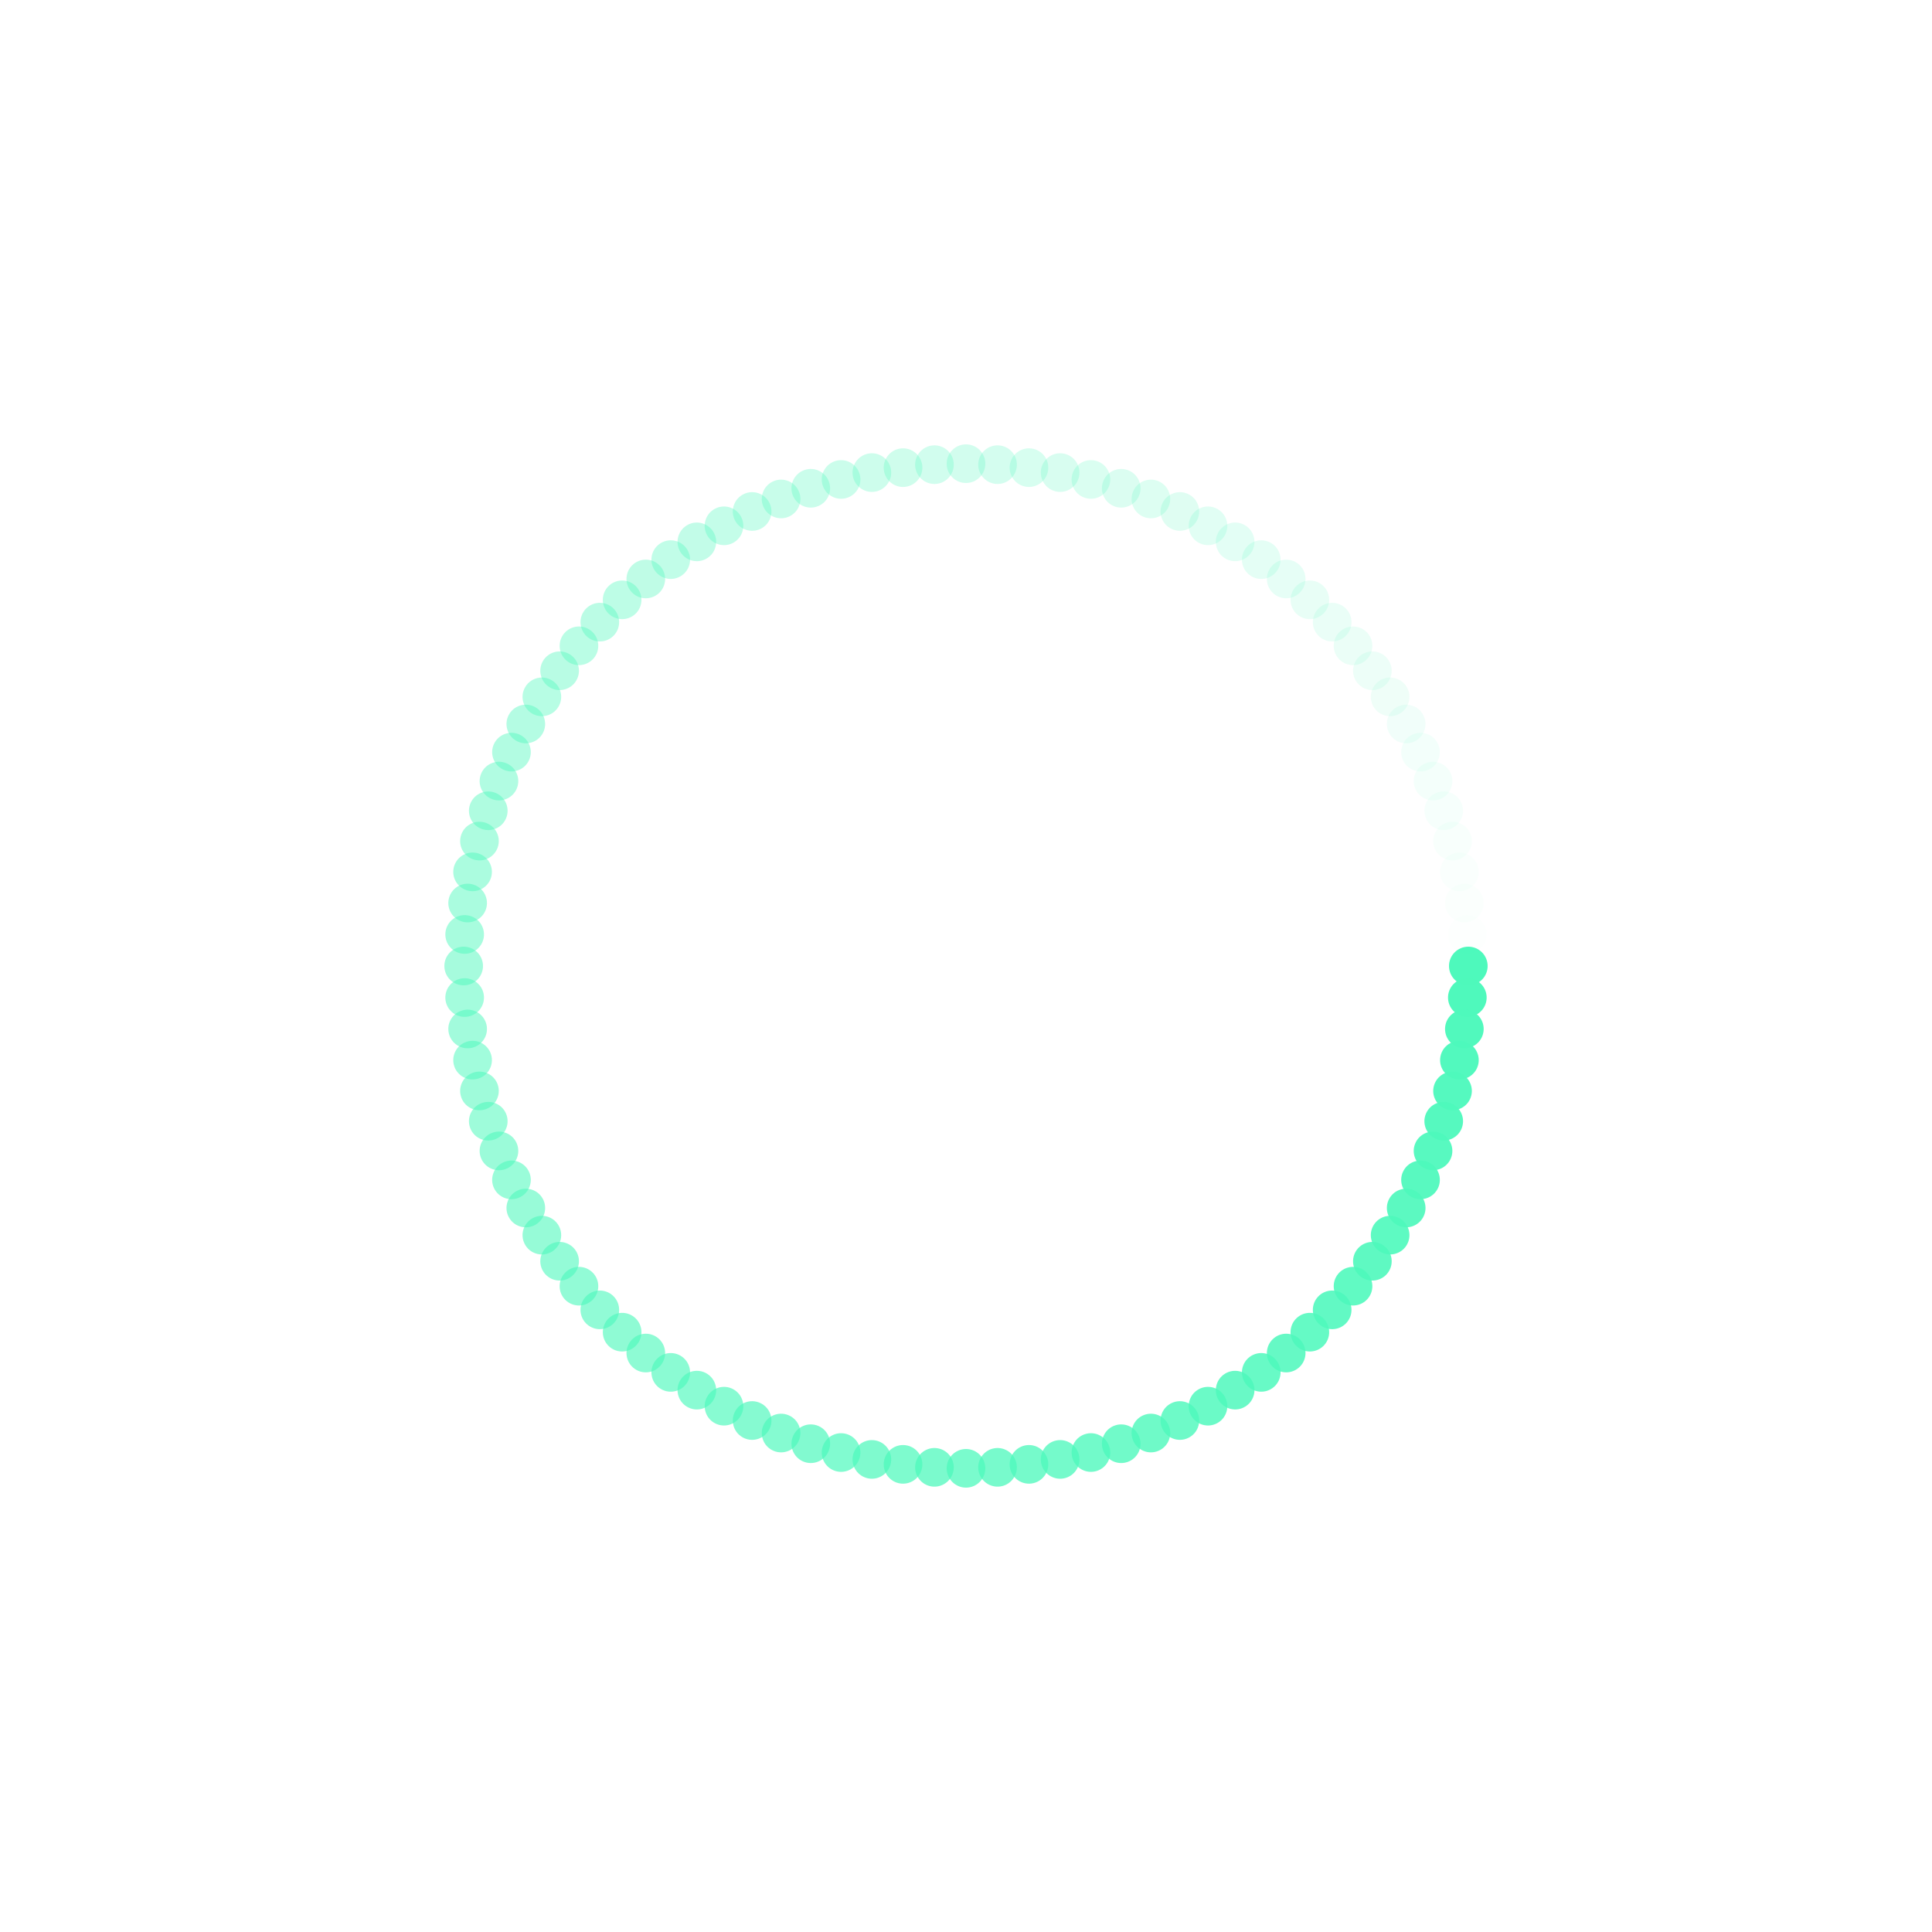 <svg xmlns="http://www.w3.org/2000/svg" viewBox="0 0 100 100" preserveAspectRatio="xMidYMid" width="200" height="200" style="shape-rendering: auto; display: block; background: transparent;" xmlns:xlink="http://www.w3.org/1999/xlink"><g><g transform="translate(76,50)">
<g transform="rotate(0)">
<circle fill-opacity="1" fill="#4ef9bc" r="1" cy="0" cx="0">
  <animateTransform repeatCount="indefinite" dur="0.578s" keyTimes="0;1" values="2.48 2.48;1 1" begin="-0.572s" type="scale" attributeName="transform"></animateTransform>
  <animate begin="-0.572s" values="1;0" repeatCount="indefinite" dur="0.578s" keyTimes="0;1" attributeName="fill-opacity"></animate>
</circle>
</g>
</g><g transform="translate(75.949,51.633)">
<g transform="rotate(3.6)">
<circle fill-opacity="0.99" fill="#4ef9bc" r="1" cy="0" cx="0">
  <animateTransform repeatCount="indefinite" dur="0.578s" keyTimes="0;1" values="2.48 2.48;1 1" begin="-0.566s" type="scale" attributeName="transform"></animateTransform>
  <animate begin="-0.566s" values="1;0" repeatCount="indefinite" dur="0.578s" keyTimes="0;1" attributeName="fill-opacity"></animate>
</circle>
</g>
</g><g transform="translate(75.795,53.259)">
<g transform="rotate(7.2)">
<circle fill-opacity="0.98" fill="#4ef9bc" r="1" cy="0" cx="0">
  <animateTransform repeatCount="indefinite" dur="0.578s" keyTimes="0;1" values="2.48 2.48;1 1" begin="-0.561s" type="scale" attributeName="transform"></animateTransform>
  <animate begin="-0.561s" values="1;0" repeatCount="indefinite" dur="0.578s" keyTimes="0;1" attributeName="fill-opacity"></animate>
</circle>
</g>
</g><g transform="translate(75.539,54.872)">
<g transform="rotate(10.8)">
<circle fill-opacity="0.97" fill="#4ef9bc" r="1" cy="0" cx="0">
  <animateTransform repeatCount="indefinite" dur="0.578s" keyTimes="0;1" values="2.48 2.48;1 1" begin="-0.555s" type="scale" attributeName="transform"></animateTransform>
  <animate begin="-0.555s" values="1;0" repeatCount="indefinite" dur="0.578s" keyTimes="0;1" attributeName="fill-opacity"></animate>
</circle>
</g>
</g><g transform="translate(75.183,56.466)">
<g transform="rotate(14.4)">
<circle fill-opacity="0.96" fill="#4ef9bc" r="1" cy="0" cx="0">
  <animateTransform repeatCount="indefinite" dur="0.578s" keyTimes="0;1" values="2.48 2.48;1 1" begin="-0.549s" type="scale" attributeName="transform"></animateTransform>
  <animate begin="-0.549s" values="1;0" repeatCount="indefinite" dur="0.578s" keyTimes="0;1" attributeName="fill-opacity"></animate>
</circle>
</g>
</g><g transform="translate(74.727,58.034)">
<g transform="rotate(18)">
<circle fill-opacity="0.95" fill="#4ef9bc" r="1" cy="0" cx="0">
  <animateTransform repeatCount="indefinite" dur="0.578s" keyTimes="0;1" values="2.48 2.48;1 1" begin="-0.543s" type="scale" attributeName="transform"></animateTransform>
  <animate begin="-0.543s" values="1;0" repeatCount="indefinite" dur="0.578s" keyTimes="0;1" attributeName="fill-opacity"></animate>
</circle>
</g>
</g><g transform="translate(74.174,59.571)">
<g transform="rotate(21.6)">
<circle fill-opacity="0.94" fill="#4ef9bc" r="1" cy="0" cx="0">
  <animateTransform repeatCount="indefinite" dur="0.578s" keyTimes="0;1" values="2.48 2.48;1 1" begin="-0.538s" type="scale" attributeName="transform"></animateTransform>
  <animate begin="-0.538s" values="1;0" repeatCount="indefinite" dur="0.578s" keyTimes="0;1" attributeName="fill-opacity"></animate>
</circle>
</g>
</g><g transform="translate(73.526,61.07)">
<g transform="rotate(25.2)">
<circle fill-opacity="0.93" fill="#4ef9bc" r="1" cy="0" cx="0">
  <animateTransform repeatCount="indefinite" dur="0.578s" keyTimes="0;1" values="2.48 2.48;1 1" begin="-0.532s" type="scale" attributeName="transform"></animateTransform>
  <animate begin="-0.532s" values="1;0" repeatCount="indefinite" dur="0.578s" keyTimes="0;1" attributeName="fill-opacity"></animate>
</circle>
</g>
</g><g transform="translate(72.784,62.526)">
<g transform="rotate(28.8)">
<circle fill-opacity="0.92" fill="#4ef9bc" r="1" cy="0" cx="0">
  <animateTransform repeatCount="indefinite" dur="0.578s" keyTimes="0;1" values="2.48 2.48;1 1" begin="-0.526s" type="scale" attributeName="transform"></animateTransform>
  <animate begin="-0.526s" values="1;0" repeatCount="indefinite" dur="0.578s" keyTimes="0;1" attributeName="fill-opacity"></animate>
</circle>
</g>
</g><g transform="translate(71.953,63.931)">
<g transform="rotate(32.4)">
<circle fill-opacity="0.91" fill="#4ef9bc" r="1" cy="0" cx="0">
  <animateTransform repeatCount="indefinite" dur="0.578s" keyTimes="0;1" values="2.48 2.48;1 1" begin="-0.52s" type="scale" attributeName="transform"></animateTransform>
  <animate begin="-0.52s" values="1;0" repeatCount="indefinite" dur="0.578s" keyTimes="0;1" attributeName="fill-opacity"></animate>
</circle>
</g>
</g><g transform="translate(71.034,65.282)">
<g transform="rotate(36)">
<circle fill-opacity="0.9" fill="#4ef9bc" r="1" cy="0" cx="0">
  <animateTransform repeatCount="indefinite" dur="0.578s" keyTimes="0;1" values="2.48 2.48;1 1" begin="-0.514s" type="scale" attributeName="transform"></animateTransform>
  <animate begin="-0.514s" values="1;0" repeatCount="indefinite" dur="0.578s" keyTimes="0;1" attributeName="fill-opacity"></animate>
</circle>
</g>
</g><g transform="translate(70.033,66.573)">
<g transform="rotate(39.6)">
<circle fill-opacity="0.89" fill="#4ef9bc" r="1" cy="0" cx="0">
  <animateTransform repeatCount="indefinite" dur="0.578s" keyTimes="0;1" values="2.48 2.48;1 1" begin="-0.509s" type="scale" attributeName="transform"></animateTransform>
  <animate begin="-0.509s" values="1;0" repeatCount="indefinite" dur="0.578s" keyTimes="0;1" attributeName="fill-opacity"></animate>
</circle>
</g>
</g><g transform="translate(68.953,67.798)">
<g transform="rotate(43.2)">
<circle fill-opacity="0.88" fill="#4ef9bc" r="1" cy="0" cx="0">
  <animateTransform repeatCount="indefinite" dur="0.578s" keyTimes="0;1" values="2.48 2.48;1 1" begin="-0.503s" type="scale" attributeName="transform"></animateTransform>
  <animate begin="-0.503s" values="1;0" repeatCount="indefinite" dur="0.578s" keyTimes="0;1" attributeName="fill-opacity"></animate>
</circle>
</g>
</g><g transform="translate(67.798,68.953)">
<g transform="rotate(46.8)">
<circle fill-opacity="0.87" fill="#4ef9bc" r="1" cy="0" cx="0">
  <animateTransform repeatCount="indefinite" dur="0.578s" keyTimes="0;1" values="2.48 2.48;1 1" begin="-0.497s" type="scale" attributeName="transform"></animateTransform>
  <animate begin="-0.497s" values="1;0" repeatCount="indefinite" dur="0.578s" keyTimes="0;1" attributeName="fill-opacity"></animate>
</circle>
</g>
</g><g transform="translate(66.573,70.033)">
<g transform="rotate(50.4)">
<circle fill-opacity="0.86" fill="#4ef9bc" r="1" cy="0" cx="0">
  <animateTransform repeatCount="indefinite" dur="0.578s" keyTimes="0;1" values="2.48 2.48;1 1" begin="-0.491s" type="scale" attributeName="transform"></animateTransform>
  <animate begin="-0.491s" values="1;0" repeatCount="indefinite" dur="0.578s" keyTimes="0;1" attributeName="fill-opacity"></animate>
</circle>
</g>
</g><g transform="translate(65.282,71.034)">
<g transform="rotate(54)">
<circle fill-opacity="0.85" fill="#4ef9bc" r="1" cy="0" cx="0">
  <animateTransform repeatCount="indefinite" dur="0.578s" keyTimes="0;1" values="2.48 2.48;1 1" begin="-0.486s" type="scale" attributeName="transform"></animateTransform>
  <animate begin="-0.486s" values="1;0" repeatCount="indefinite" dur="0.578s" keyTimes="0;1" attributeName="fill-opacity"></animate>
</circle>
</g>
</g><g transform="translate(63.931,71.953)">
<g transform="rotate(57.6)">
<circle fill-opacity="0.84" fill="#4ef9bc" r="1" cy="0" cx="0">
  <animateTransform repeatCount="indefinite" dur="0.578s" keyTimes="0;1" values="2.48 2.48;1 1" begin="-0.48s" type="scale" attributeName="transform"></animateTransform>
  <animate begin="-0.48s" values="1;0" repeatCount="indefinite" dur="0.578s" keyTimes="0;1" attributeName="fill-opacity"></animate>
</circle>
</g>
</g><g transform="translate(62.526,72.784)">
<g transform="rotate(61.2)">
<circle fill-opacity="0.83" fill="#4ef9bc" r="1" cy="0" cx="0">
  <animateTransform repeatCount="indefinite" dur="0.578s" keyTimes="0;1" values="2.48 2.48;1 1" begin="-0.474s" type="scale" attributeName="transform"></animateTransform>
  <animate begin="-0.474s" values="1;0" repeatCount="indefinite" dur="0.578s" keyTimes="0;1" attributeName="fill-opacity"></animate>
</circle>
</g>
</g><g transform="translate(61.07,73.526)">
<g transform="rotate(64.8)">
<circle fill-opacity="0.82" fill="#4ef9bc" r="1" cy="0" cx="0">
  <animateTransform repeatCount="indefinite" dur="0.578s" keyTimes="0;1" values="2.48 2.48;1 1" begin="-0.468s" type="scale" attributeName="transform"></animateTransform>
  <animate begin="-0.468s" values="1;0" repeatCount="indefinite" dur="0.578s" keyTimes="0;1" attributeName="fill-opacity"></animate>
</circle>
</g>
</g><g transform="translate(59.571,74.174)">
<g transform="rotate(68.4)">
<circle fill-opacity="0.81" fill="#4ef9bc" r="1" cy="0" cx="0">
  <animateTransform repeatCount="indefinite" dur="0.578s" keyTimes="0;1" values="2.48 2.48;1 1" begin="-0.462s" type="scale" attributeName="transform"></animateTransform>
  <animate begin="-0.462s" values="1;0" repeatCount="indefinite" dur="0.578s" keyTimes="0;1" attributeName="fill-opacity"></animate>
</circle>
</g>
</g><g transform="translate(58.034,74.727)">
<g transform="rotate(72)">
<circle fill-opacity="0.8" fill="#4ef9bc" r="1" cy="0" cx="0">
  <animateTransform repeatCount="indefinite" dur="0.578s" keyTimes="0;1" values="2.48 2.48;1 1" begin="-0.457s" type="scale" attributeName="transform"></animateTransform>
  <animate begin="-0.457s" values="1;0" repeatCount="indefinite" dur="0.578s" keyTimes="0;1" attributeName="fill-opacity"></animate>
</circle>
</g>
</g><g transform="translate(56.466,75.183)">
<g transform="rotate(75.6)">
<circle fill-opacity="0.79" fill="#4ef9bc" r="1" cy="0" cx="0">
  <animateTransform repeatCount="indefinite" dur="0.578s" keyTimes="0;1" values="2.48 2.48;1 1" begin="-0.451s" type="scale" attributeName="transform"></animateTransform>
  <animate begin="-0.451s" values="1;0" repeatCount="indefinite" dur="0.578s" keyTimes="0;1" attributeName="fill-opacity"></animate>
</circle>
</g>
</g><g transform="translate(54.872,75.539)">
<g transform="rotate(79.2)">
<circle fill-opacity="0.78" fill="#4ef9bc" r="1" cy="0" cx="0">
  <animateTransform repeatCount="indefinite" dur="0.578s" keyTimes="0;1" values="2.48 2.48;1 1" begin="-0.445s" type="scale" attributeName="transform"></animateTransform>
  <animate begin="-0.445s" values="1;0" repeatCount="indefinite" dur="0.578s" keyTimes="0;1" attributeName="fill-opacity"></animate>
</circle>
</g>
</g><g transform="translate(53.259,75.795)">
<g transform="rotate(82.8)">
<circle fill-opacity="0.77" fill="#4ef9bc" r="1" cy="0" cx="0">
  <animateTransform repeatCount="indefinite" dur="0.578s" keyTimes="0;1" values="2.48 2.48;1 1" begin="-0.439s" type="scale" attributeName="transform"></animateTransform>
  <animate begin="-0.439s" values="1;0" repeatCount="indefinite" dur="0.578s" keyTimes="0;1" attributeName="fill-opacity"></animate>
</circle>
</g>
</g><g transform="translate(51.633,75.949)">
<g transform="rotate(86.4)">
<circle fill-opacity="0.76" fill="#4ef9bc" r="1" cy="0" cx="0">
  <animateTransform repeatCount="indefinite" dur="0.578s" keyTimes="0;1" values="2.48 2.48;1 1" begin="-0.434s" type="scale" attributeName="transform"></animateTransform>
  <animate begin="-0.434s" values="1;0" repeatCount="indefinite" dur="0.578s" keyTimes="0;1" attributeName="fill-opacity"></animate>
</circle>
</g>
</g><g transform="translate(50,76)">
<g transform="rotate(90)">
<circle fill-opacity="0.75" fill="#4ef9bc" r="1" cy="0" cx="0">
  <animateTransform repeatCount="indefinite" dur="0.578s" keyTimes="0;1" values="2.48 2.48;1 1" begin="-0.428s" type="scale" attributeName="transform"></animateTransform>
  <animate begin="-0.428s" values="1;0" repeatCount="indefinite" dur="0.578s" keyTimes="0;1" attributeName="fill-opacity"></animate>
</circle>
</g>
</g><g transform="translate(48.367,75.949)">
<g transform="rotate(93.6)">
<circle fill-opacity="0.74" fill="#4ef9bc" r="1" cy="0" cx="0">
  <animateTransform repeatCount="indefinite" dur="0.578s" keyTimes="0;1" values="2.48 2.48;1 1" begin="-0.422s" type="scale" attributeName="transform"></animateTransform>
  <animate begin="-0.422s" values="1;0" repeatCount="indefinite" dur="0.578s" keyTimes="0;1" attributeName="fill-opacity"></animate>
</circle>
</g>
</g><g transform="translate(46.741,75.795)">
<g transform="rotate(97.2)">
<circle fill-opacity="0.73" fill="#4ef9bc" r="1" cy="0" cx="0">
  <animateTransform repeatCount="indefinite" dur="0.578s" keyTimes="0;1" values="2.48 2.48;1 1" begin="-0.416s" type="scale" attributeName="transform"></animateTransform>
  <animate begin="-0.416s" values="1;0" repeatCount="indefinite" dur="0.578s" keyTimes="0;1" attributeName="fill-opacity"></animate>
</circle>
</g>
</g><g transform="translate(45.128,75.539)">
<g transform="rotate(100.8)">
<circle fill-opacity="0.72" fill="#4ef9bc" r="1" cy="0" cx="0">
  <animateTransform repeatCount="indefinite" dur="0.578s" keyTimes="0;1" values="2.48 2.48;1 1" begin="-0.41s" type="scale" attributeName="transform"></animateTransform>
  <animate begin="-0.41s" values="1;0" repeatCount="indefinite" dur="0.578s" keyTimes="0;1" attributeName="fill-opacity"></animate>
</circle>
</g>
</g><g transform="translate(43.534,75.183)">
<g transform="rotate(104.4)">
<circle fill-opacity="0.71" fill="#4ef9bc" r="1" cy="0" cx="0">
  <animateTransform repeatCount="indefinite" dur="0.578s" keyTimes="0;1" values="2.48 2.48;1 1" begin="-0.405s" type="scale" attributeName="transform"></animateTransform>
  <animate begin="-0.405s" values="1;0" repeatCount="indefinite" dur="0.578s" keyTimes="0;1" attributeName="fill-opacity"></animate>
</circle>
</g>
</g><g transform="translate(41.966,74.727)">
<g transform="rotate(108)">
<circle fill-opacity="0.7" fill="#4ef9bc" r="1" cy="0" cx="0">
  <animateTransform repeatCount="indefinite" dur="0.578s" keyTimes="0;1" values="2.48 2.48;1 1" begin="-0.399s" type="scale" attributeName="transform"></animateTransform>
  <animate begin="-0.399s" values="1;0" repeatCount="indefinite" dur="0.578s" keyTimes="0;1" attributeName="fill-opacity"></animate>
</circle>
</g>
</g><g transform="translate(40.429,74.174)">
<g transform="rotate(111.6)">
<circle fill-opacity="0.69" fill="#4ef9bc" r="1" cy="0" cx="0">
  <animateTransform repeatCount="indefinite" dur="0.578s" keyTimes="0;1" values="2.48 2.48;1 1" begin="-0.393s" type="scale" attributeName="transform"></animateTransform>
  <animate begin="-0.393s" values="1;0" repeatCount="indefinite" dur="0.578s" keyTimes="0;1" attributeName="fill-opacity"></animate>
</circle>
</g>
</g><g transform="translate(38.93,73.526)">
<g transform="rotate(115.2)">
<circle fill-opacity="0.68" fill="#4ef9bc" r="1" cy="0" cx="0">
  <animateTransform repeatCount="indefinite" dur="0.578s" keyTimes="0;1" values="2.48 2.48;1 1" begin="-0.387s" type="scale" attributeName="transform"></animateTransform>
  <animate begin="-0.387s" values="1;0" repeatCount="indefinite" dur="0.578s" keyTimes="0;1" attributeName="fill-opacity"></animate>
</circle>
</g>
</g><g transform="translate(37.474,72.784)">
<g transform="rotate(118.8)">
<circle fill-opacity="0.67" fill="#4ef9bc" r="1" cy="0" cx="0">
  <animateTransform repeatCount="indefinite" dur="0.578s" keyTimes="0;1" values="2.48 2.48;1 1" begin="-0.382s" type="scale" attributeName="transform"></animateTransform>
  <animate begin="-0.382s" values="1;0" repeatCount="indefinite" dur="0.578s" keyTimes="0;1" attributeName="fill-opacity"></animate>
</circle>
</g>
</g><g transform="translate(36.069,71.953)">
<g transform="rotate(122.4)">
<circle fill-opacity="0.66" fill="#4ef9bc" r="1" cy="0" cx="0">
  <animateTransform repeatCount="indefinite" dur="0.578s" keyTimes="0;1" values="2.48 2.48;1 1" begin="-0.376s" type="scale" attributeName="transform"></animateTransform>
  <animate begin="-0.376s" values="1;0" repeatCount="indefinite" dur="0.578s" keyTimes="0;1" attributeName="fill-opacity"></animate>
</circle>
</g>
</g><g transform="translate(34.718,71.034)">
<g transform="rotate(126)">
<circle fill-opacity="0.65" fill="#4ef9bc" r="1" cy="0" cx="0">
  <animateTransform repeatCount="indefinite" dur="0.578s" keyTimes="0;1" values="2.48 2.48;1 1" begin="-0.37s" type="scale" attributeName="transform"></animateTransform>
  <animate begin="-0.37s" values="1;0" repeatCount="indefinite" dur="0.578s" keyTimes="0;1" attributeName="fill-opacity"></animate>
</circle>
</g>
</g><g transform="translate(33.427,70.033)">
<g transform="rotate(129.6)">
<circle fill-opacity="0.64" fill="#4ef9bc" r="1" cy="0" cx="0">
  <animateTransform repeatCount="indefinite" dur="0.578s" keyTimes="0;1" values="2.48 2.48;1 1" begin="-0.364s" type="scale" attributeName="transform"></animateTransform>
  <animate begin="-0.364s" values="1;0" repeatCount="indefinite" dur="0.578s" keyTimes="0;1" attributeName="fill-opacity"></animate>
</circle>
</g>
</g><g transform="translate(32.202,68.953)">
<g transform="rotate(133.2)">
<circle fill-opacity="0.63" fill="#4ef9bc" r="1" cy="0" cx="0">
  <animateTransform repeatCount="indefinite" dur="0.578s" keyTimes="0;1" values="2.48 2.48;1 1" begin="-0.358s" type="scale" attributeName="transform"></animateTransform>
  <animate begin="-0.358s" values="1;0" repeatCount="indefinite" dur="0.578s" keyTimes="0;1" attributeName="fill-opacity"></animate>
</circle>
</g>
</g><g transform="translate(31.047,67.798)">
<g transform="rotate(136.8)">
<circle fill-opacity="0.62" fill="#4ef9bc" r="1" cy="0" cx="0">
  <animateTransform repeatCount="indefinite" dur="0.578s" keyTimes="0;1" values="2.48 2.48;1 1" begin="-0.353s" type="scale" attributeName="transform"></animateTransform>
  <animate begin="-0.353s" values="1;0" repeatCount="indefinite" dur="0.578s" keyTimes="0;1" attributeName="fill-opacity"></animate>
</circle>
</g>
</g><g transform="translate(29.967,66.573)">
<g transform="rotate(140.4)">
<circle fill-opacity="0.61" fill="#4ef9bc" r="1" cy="0" cx="0">
  <animateTransform repeatCount="indefinite" dur="0.578s" keyTimes="0;1" values="2.48 2.48;1 1" begin="-0.347s" type="scale" attributeName="transform"></animateTransform>
  <animate begin="-0.347s" values="1;0" repeatCount="indefinite" dur="0.578s" keyTimes="0;1" attributeName="fill-opacity"></animate>
</circle>
</g>
</g><g transform="translate(28.966,65.282)">
<g transform="rotate(144)">
<circle fill-opacity="0.6" fill="#4ef9bc" r="1" cy="0" cx="0">
  <animateTransform repeatCount="indefinite" dur="0.578s" keyTimes="0;1" values="2.48 2.48;1 1" begin="-0.341s" type="scale" attributeName="transform"></animateTransform>
  <animate begin="-0.341s" values="1;0" repeatCount="indefinite" dur="0.578s" keyTimes="0;1" attributeName="fill-opacity"></animate>
</circle>
</g>
</g><g transform="translate(28.047,63.931)">
<g transform="rotate(147.6)">
<circle fill-opacity="0.59" fill="#4ef9bc" r="1" cy="0" cx="0">
  <animateTransform repeatCount="indefinite" dur="0.578s" keyTimes="0;1" values="2.48 2.48;1 1" begin="-0.335s" type="scale" attributeName="transform"></animateTransform>
  <animate begin="-0.335s" values="1;0" repeatCount="indefinite" dur="0.578s" keyTimes="0;1" attributeName="fill-opacity"></animate>
</circle>
</g>
</g><g transform="translate(27.216,62.526)">
<g transform="rotate(151.2)">
<circle fill-opacity="0.58" fill="#4ef9bc" r="1" cy="0" cx="0">
  <animateTransform repeatCount="indefinite" dur="0.578s" keyTimes="0;1" values="2.48 2.48;1 1" begin="-0.329s" type="scale" attributeName="transform"></animateTransform>
  <animate begin="-0.329s" values="1;0" repeatCount="indefinite" dur="0.578s" keyTimes="0;1" attributeName="fill-opacity"></animate>
</circle>
</g>
</g><g transform="translate(26.474,61.07)">
<g transform="rotate(154.8)">
<circle fill-opacity="0.57" fill="#4ef9bc" r="1" cy="0" cx="0">
  <animateTransform repeatCount="indefinite" dur="0.578s" keyTimes="0;1" values="2.48 2.48;1 1" begin="-0.324s" type="scale" attributeName="transform"></animateTransform>
  <animate begin="-0.324s" values="1;0" repeatCount="indefinite" dur="0.578s" keyTimes="0;1" attributeName="fill-opacity"></animate>
</circle>
</g>
</g><g transform="translate(25.826,59.571)">
<g transform="rotate(158.4)">
<circle fill-opacity="0.56" fill="#4ef9bc" r="1" cy="0" cx="0">
  <animateTransform repeatCount="indefinite" dur="0.578s" keyTimes="0;1" values="2.48 2.48;1 1" begin="-0.318s" type="scale" attributeName="transform"></animateTransform>
  <animate begin="-0.318s" values="1;0" repeatCount="indefinite" dur="0.578s" keyTimes="0;1" attributeName="fill-opacity"></animate>
</circle>
</g>
</g><g transform="translate(25.273,58.034)">
<g transform="rotate(162)">
<circle fill-opacity="0.55" fill="#4ef9bc" r="1" cy="0" cx="0">
  <animateTransform repeatCount="indefinite" dur="0.578s" keyTimes="0;1" values="2.48 2.48;1 1" begin="-0.312s" type="scale" attributeName="transform"></animateTransform>
  <animate begin="-0.312s" values="1;0" repeatCount="indefinite" dur="0.578s" keyTimes="0;1" attributeName="fill-opacity"></animate>
</circle>
</g>
</g><g transform="translate(24.817,56.466)">
<g transform="rotate(165.6)">
<circle fill-opacity="0.54" fill="#4ef9bc" r="1" cy="0" cx="0">
  <animateTransform repeatCount="indefinite" dur="0.578s" keyTimes="0;1" values="2.48 2.48;1 1" begin="-0.306s" type="scale" attributeName="transform"></animateTransform>
  <animate begin="-0.306s" values="1;0" repeatCount="indefinite" dur="0.578s" keyTimes="0;1" attributeName="fill-opacity"></animate>
</circle>
</g>
</g><g transform="translate(24.461,54.872)">
<g transform="rotate(169.2)">
<circle fill-opacity="0.53" fill="#4ef9bc" r="1" cy="0" cx="0">
  <animateTransform repeatCount="indefinite" dur="0.578s" keyTimes="0;1" values="2.48 2.48;1 1" begin="-0.301s" type="scale" attributeName="transform"></animateTransform>
  <animate begin="-0.301s" values="1;0" repeatCount="indefinite" dur="0.578s" keyTimes="0;1" attributeName="fill-opacity"></animate>
</circle>
</g>
</g><g transform="translate(24.205,53.259)">
<g transform="rotate(172.8)">
<circle fill-opacity="0.52" fill="#4ef9bc" r="1" cy="0" cx="0">
  <animateTransform repeatCount="indefinite" dur="0.578s" keyTimes="0;1" values="2.48 2.48;1 1" begin="-0.295s" type="scale" attributeName="transform"></animateTransform>
  <animate begin="-0.295s" values="1;0" repeatCount="indefinite" dur="0.578s" keyTimes="0;1" attributeName="fill-opacity"></animate>
</circle>
</g>
</g><g transform="translate(24.051,51.633)">
<g transform="rotate(176.4)">
<circle fill-opacity="0.51" fill="#4ef9bc" r="1" cy="0" cx="0">
  <animateTransform repeatCount="indefinite" dur="0.578s" keyTimes="0;1" values="2.48 2.48;1 1" begin="-0.289s" type="scale" attributeName="transform"></animateTransform>
  <animate begin="-0.289s" values="1;0" repeatCount="indefinite" dur="0.578s" keyTimes="0;1" attributeName="fill-opacity"></animate>
</circle>
</g>
</g><g transform="translate(24,50)">
<g transform="rotate(180)">
<circle fill-opacity="0.5" fill="#4ef9bc" r="1" cy="0" cx="0">
  <animateTransform repeatCount="indefinite" dur="0.578s" keyTimes="0;1" values="2.48 2.48;1 1" begin="-0.283s" type="scale" attributeName="transform"></animateTransform>
  <animate begin="-0.283s" values="1;0" repeatCount="indefinite" dur="0.578s" keyTimes="0;1" attributeName="fill-opacity"></animate>
</circle>
</g>
</g><g transform="translate(24.051,48.367)">
<g transform="rotate(183.6)">
<circle fill-opacity="0.49" fill="#4ef9bc" r="1" cy="0" cx="0">
  <animateTransform repeatCount="indefinite" dur="0.578s" keyTimes="0;1" values="2.48 2.48;1 1" begin="-0.277s" type="scale" attributeName="transform"></animateTransform>
  <animate begin="-0.277s" values="1;0" repeatCount="indefinite" dur="0.578s" keyTimes="0;1" attributeName="fill-opacity"></animate>
</circle>
</g>
</g><g transform="translate(24.205,46.741)">
<g transform="rotate(187.2)">
<circle fill-opacity="0.48" fill="#4ef9bc" r="1" cy="0" cx="0">
  <animateTransform repeatCount="indefinite" dur="0.578s" keyTimes="0;1" values="2.48 2.48;1 1" begin="-0.272s" type="scale" attributeName="transform"></animateTransform>
  <animate begin="-0.272s" values="1;0" repeatCount="indefinite" dur="0.578s" keyTimes="0;1" attributeName="fill-opacity"></animate>
</circle>
</g>
</g><g transform="translate(24.461,45.128)">
<g transform="rotate(190.8)">
<circle fill-opacity="0.47" fill="#4ef9bc" r="1" cy="0" cx="0">
  <animateTransform repeatCount="indefinite" dur="0.578s" keyTimes="0;1" values="2.48 2.48;1 1" begin="-0.266s" type="scale" attributeName="transform"></animateTransform>
  <animate begin="-0.266s" values="1;0" repeatCount="indefinite" dur="0.578s" keyTimes="0;1" attributeName="fill-opacity"></animate>
</circle>
</g>
</g><g transform="translate(24.817,43.534)">
<g transform="rotate(194.4)">
<circle fill-opacity="0.46" fill="#4ef9bc" r="1" cy="0" cx="0">
  <animateTransform repeatCount="indefinite" dur="0.578s" keyTimes="0;1" values="2.48 2.48;1 1" begin="-0.26s" type="scale" attributeName="transform"></animateTransform>
  <animate begin="-0.26s" values="1;0" repeatCount="indefinite" dur="0.578s" keyTimes="0;1" attributeName="fill-opacity"></animate>
</circle>
</g>
</g><g transform="translate(25.273,41.966)">
<g transform="rotate(198)">
<circle fill-opacity="0.45" fill="#4ef9bc" r="1" cy="0" cx="0">
  <animateTransform repeatCount="indefinite" dur="0.578s" keyTimes="0;1" values="2.48 2.48;1 1" begin="-0.254s" type="scale" attributeName="transform"></animateTransform>
  <animate begin="-0.254s" values="1;0" repeatCount="indefinite" dur="0.578s" keyTimes="0;1" attributeName="fill-opacity"></animate>
</circle>
</g>
</g><g transform="translate(25.826,40.429)">
<g transform="rotate(201.6)">
<circle fill-opacity="0.44" fill="#4ef9bc" r="1" cy="0" cx="0">
  <animateTransform repeatCount="indefinite" dur="0.578s" keyTimes="0;1" values="2.48 2.48;1 1" begin="-0.249s" type="scale" attributeName="transform"></animateTransform>
  <animate begin="-0.249s" values="1;0" repeatCount="indefinite" dur="0.578s" keyTimes="0;1" attributeName="fill-opacity"></animate>
</circle>
</g>
</g><g transform="translate(26.474,38.93)">
<g transform="rotate(205.2)">
<circle fill-opacity="0.43" fill="#4ef9bc" r="1" cy="0" cx="0">
  <animateTransform repeatCount="indefinite" dur="0.578s" keyTimes="0;1" values="2.48 2.48;1 1" begin="-0.243s" type="scale" attributeName="transform"></animateTransform>
  <animate begin="-0.243s" values="1;0" repeatCount="indefinite" dur="0.578s" keyTimes="0;1" attributeName="fill-opacity"></animate>
</circle>
</g>
</g><g transform="translate(27.216,37.474)">
<g transform="rotate(208.8)">
<circle fill-opacity="0.42" fill="#4ef9bc" r="1" cy="0" cx="0">
  <animateTransform repeatCount="indefinite" dur="0.578s" keyTimes="0;1" values="2.48 2.48;1 1" begin="-0.237s" type="scale" attributeName="transform"></animateTransform>
  <animate begin="-0.237s" values="1;0" repeatCount="indefinite" dur="0.578s" keyTimes="0;1" attributeName="fill-opacity"></animate>
</circle>
</g>
</g><g transform="translate(28.047,36.069)">
<g transform="rotate(212.4)">
<circle fill-opacity="0.41" fill="#4ef9bc" r="1" cy="0" cx="0">
  <animateTransform repeatCount="indefinite" dur="0.578s" keyTimes="0;1" values="2.48 2.48;1 1" begin="-0.231s" type="scale" attributeName="transform"></animateTransform>
  <animate begin="-0.231s" values="1;0" repeatCount="indefinite" dur="0.578s" keyTimes="0;1" attributeName="fill-opacity"></animate>
</circle>
</g>
</g><g transform="translate(28.966,34.718)">
<g transform="rotate(216)">
<circle fill-opacity="0.4" fill="#4ef9bc" r="1" cy="0" cx="0">
  <animateTransform repeatCount="indefinite" dur="0.578s" keyTimes="0;1" values="2.48 2.48;1 1" begin="-0.225s" type="scale" attributeName="transform"></animateTransform>
  <animate begin="-0.225s" values="1;0" repeatCount="indefinite" dur="0.578s" keyTimes="0;1" attributeName="fill-opacity"></animate>
</circle>
</g>
</g><g transform="translate(29.967,33.427)">
<g transform="rotate(219.6)">
<circle fill-opacity="0.39" fill="#4ef9bc" r="1" cy="0" cx="0">
  <animateTransform repeatCount="indefinite" dur="0.578s" keyTimes="0;1" values="2.48 2.48;1 1" begin="-0.22s" type="scale" attributeName="transform"></animateTransform>
  <animate begin="-0.22s" values="1;0" repeatCount="indefinite" dur="0.578s" keyTimes="0;1" attributeName="fill-opacity"></animate>
</circle>
</g>
</g><g transform="translate(31.047,32.202)">
<g transform="rotate(223.2)">
<circle fill-opacity="0.38" fill="#4ef9bc" r="1" cy="0" cx="0">
  <animateTransform repeatCount="indefinite" dur="0.578s" keyTimes="0;1" values="2.48 2.48;1 1" begin="-0.214s" type="scale" attributeName="transform"></animateTransform>
  <animate begin="-0.214s" values="1;0" repeatCount="indefinite" dur="0.578s" keyTimes="0;1" attributeName="fill-opacity"></animate>
</circle>
</g>
</g><g transform="translate(32.202,31.047)">
<g transform="rotate(226.8)">
<circle fill-opacity="0.37" fill="#4ef9bc" r="1" cy="0" cx="0">
  <animateTransform repeatCount="indefinite" dur="0.578s" keyTimes="0;1" values="2.48 2.48;1 1" begin="-0.208s" type="scale" attributeName="transform"></animateTransform>
  <animate begin="-0.208s" values="1;0" repeatCount="indefinite" dur="0.578s" keyTimes="0;1" attributeName="fill-opacity"></animate>
</circle>
</g>
</g><g transform="translate(33.427,29.967)">
<g transform="rotate(230.4)">
<circle fill-opacity="0.36" fill="#4ef9bc" r="1" cy="0" cx="0">
  <animateTransform repeatCount="indefinite" dur="0.578s" keyTimes="0;1" values="2.48 2.48;1 1" begin="-0.202s" type="scale" attributeName="transform"></animateTransform>
  <animate begin="-0.202s" values="1;0" repeatCount="indefinite" dur="0.578s" keyTimes="0;1" attributeName="fill-opacity"></animate>
</circle>
</g>
</g><g transform="translate(34.718,28.966)">
<g transform="rotate(234)">
<circle fill-opacity="0.35" fill="#4ef9bc" r="1" cy="0" cx="0">
  <animateTransform repeatCount="indefinite" dur="0.578s" keyTimes="0;1" values="2.48 2.48;1 1" begin="-0.197s" type="scale" attributeName="transform"></animateTransform>
  <animate begin="-0.197s" values="1;0" repeatCount="indefinite" dur="0.578s" keyTimes="0;1" attributeName="fill-opacity"></animate>
</circle>
</g>
</g><g transform="translate(36.069,28.047)">
<g transform="rotate(237.6)">
<circle fill-opacity="0.34" fill="#4ef9bc" r="1" cy="0" cx="0">
  <animateTransform repeatCount="indefinite" dur="0.578s" keyTimes="0;1" values="2.48 2.48;1 1" begin="-0.191s" type="scale" attributeName="transform"></animateTransform>
  <animate begin="-0.191s" values="1;0" repeatCount="indefinite" dur="0.578s" keyTimes="0;1" attributeName="fill-opacity"></animate>
</circle>
</g>
</g><g transform="translate(37.474,27.216)">
<g transform="rotate(241.2)">
<circle fill-opacity="0.33" fill="#4ef9bc" r="1" cy="0" cx="0">
  <animateTransform repeatCount="indefinite" dur="0.578s" keyTimes="0;1" values="2.48 2.48;1 1" begin="-0.185s" type="scale" attributeName="transform"></animateTransform>
  <animate begin="-0.185s" values="1;0" repeatCount="indefinite" dur="0.578s" keyTimes="0;1" attributeName="fill-opacity"></animate>
</circle>
</g>
</g><g transform="translate(38.93,26.474)">
<g transform="rotate(244.8)">
<circle fill-opacity="0.32" fill="#4ef9bc" r="1" cy="0" cx="0">
  <animateTransform repeatCount="indefinite" dur="0.578s" keyTimes="0;1" values="2.48 2.48;1 1" begin="-0.179s" type="scale" attributeName="transform"></animateTransform>
  <animate begin="-0.179s" values="1;0" repeatCount="indefinite" dur="0.578s" keyTimes="0;1" attributeName="fill-opacity"></animate>
</circle>
</g>
</g><g transform="translate(40.429,25.826)">
<g transform="rotate(248.4)">
<circle fill-opacity="0.31" fill="#4ef9bc" r="1" cy="0" cx="0">
  <animateTransform repeatCount="indefinite" dur="0.578s" keyTimes="0;1" values="2.48 2.48;1 1" begin="-0.173s" type="scale" attributeName="transform"></animateTransform>
  <animate begin="-0.173s" values="1;0" repeatCount="indefinite" dur="0.578s" keyTimes="0;1" attributeName="fill-opacity"></animate>
</circle>
</g>
</g><g transform="translate(41.966,25.273)">
<g transform="rotate(252)">
<circle fill-opacity="0.3" fill="#4ef9bc" r="1" cy="0" cx="0">
  <animateTransform repeatCount="indefinite" dur="0.578s" keyTimes="0;1" values="2.48 2.48;1 1" begin="-0.168s" type="scale" attributeName="transform"></animateTransform>
  <animate begin="-0.168s" values="1;0" repeatCount="indefinite" dur="0.578s" keyTimes="0;1" attributeName="fill-opacity"></animate>
</circle>
</g>
</g><g transform="translate(43.534,24.817)">
<g transform="rotate(255.6)">
<circle fill-opacity="0.29" fill="#4ef9bc" r="1" cy="0" cx="0">
  <animateTransform repeatCount="indefinite" dur="0.578s" keyTimes="0;1" values="2.48 2.48;1 1" begin="-0.162s" type="scale" attributeName="transform"></animateTransform>
  <animate begin="-0.162s" values="1;0" repeatCount="indefinite" dur="0.578s" keyTimes="0;1" attributeName="fill-opacity"></animate>
</circle>
</g>
</g><g transform="translate(45.128,24.461)">
<g transform="rotate(259.2)">
<circle fill-opacity="0.28" fill="#4ef9bc" r="1" cy="0" cx="0">
  <animateTransform repeatCount="indefinite" dur="0.578s" keyTimes="0;1" values="2.48 2.48;1 1" begin="-0.156s" type="scale" attributeName="transform"></animateTransform>
  <animate begin="-0.156s" values="1;0" repeatCount="indefinite" dur="0.578s" keyTimes="0;1" attributeName="fill-opacity"></animate>
</circle>
</g>
</g><g transform="translate(46.741,24.205)">
<g transform="rotate(262.8)">
<circle fill-opacity="0.27" fill="#4ef9bc" r="1" cy="0" cx="0">
  <animateTransform repeatCount="indefinite" dur="0.578s" keyTimes="0;1" values="2.48 2.48;1 1" begin="-0.15s" type="scale" attributeName="transform"></animateTransform>
  <animate begin="-0.15s" values="1;0" repeatCount="indefinite" dur="0.578s" keyTimes="0;1" attributeName="fill-opacity"></animate>
</circle>
</g>
</g><g transform="translate(48.367,24.051)">
<g transform="rotate(266.4)">
<circle fill-opacity="0.26" fill="#4ef9bc" r="1" cy="0" cx="0">
  <animateTransform repeatCount="indefinite" dur="0.578s" keyTimes="0;1" values="2.48 2.48;1 1" begin="-0.145s" type="scale" attributeName="transform"></animateTransform>
  <animate begin="-0.145s" values="1;0" repeatCount="indefinite" dur="0.578s" keyTimes="0;1" attributeName="fill-opacity"></animate>
</circle>
</g>
</g><g transform="translate(50,24)">
<g transform="rotate(270)">
<circle fill-opacity="0.25" fill="#4ef9bc" r="1" cy="0" cx="0">
  <animateTransform repeatCount="indefinite" dur="0.578s" keyTimes="0;1" values="2.48 2.48;1 1" begin="-0.139s" type="scale" attributeName="transform"></animateTransform>
  <animate begin="-0.139s" values="1;0" repeatCount="indefinite" dur="0.578s" keyTimes="0;1" attributeName="fill-opacity"></animate>
</circle>
</g>
</g><g transform="translate(51.633,24.051)">
<g transform="rotate(273.6)">
<circle fill-opacity="0.24" fill="#4ef9bc" r="1" cy="0" cx="0">
  <animateTransform repeatCount="indefinite" dur="0.578s" keyTimes="0;1" values="2.48 2.48;1 1" begin="-0.133s" type="scale" attributeName="transform"></animateTransform>
  <animate begin="-0.133s" values="1;0" repeatCount="indefinite" dur="0.578s" keyTimes="0;1" attributeName="fill-opacity"></animate>
</circle>
</g>
</g><g transform="translate(53.259,24.205)">
<g transform="rotate(277.2)">
<circle fill-opacity="0.23" fill="#4ef9bc" r="1" cy="0" cx="0">
  <animateTransform repeatCount="indefinite" dur="0.578s" keyTimes="0;1" values="2.48 2.48;1 1" begin="-0.127s" type="scale" attributeName="transform"></animateTransform>
  <animate begin="-0.127s" values="1;0" repeatCount="indefinite" dur="0.578s" keyTimes="0;1" attributeName="fill-opacity"></animate>
</circle>
</g>
</g><g transform="translate(54.872,24.461)">
<g transform="rotate(280.8)">
<circle fill-opacity="0.22" fill="#4ef9bc" r="1" cy="0" cx="0">
  <animateTransform repeatCount="indefinite" dur="0.578s" keyTimes="0;1" values="2.48 2.48;1 1" begin="-0.121s" type="scale" attributeName="transform"></animateTransform>
  <animate begin="-0.121s" values="1;0" repeatCount="indefinite" dur="0.578s" keyTimes="0;1" attributeName="fill-opacity"></animate>
</circle>
</g>
</g><g transform="translate(56.466,24.817)">
<g transform="rotate(284.4)">
<circle fill-opacity="0.21" fill="#4ef9bc" r="1" cy="0" cx="0">
  <animateTransform repeatCount="indefinite" dur="0.578s" keyTimes="0;1" values="2.48 2.48;1 1" begin="-0.116s" type="scale" attributeName="transform"></animateTransform>
  <animate begin="-0.116s" values="1;0" repeatCount="indefinite" dur="0.578s" keyTimes="0;1" attributeName="fill-opacity"></animate>
</circle>
</g>
</g><g transform="translate(58.034,25.273)">
<g transform="rotate(288)">
<circle fill-opacity="0.2" fill="#4ef9bc" r="1" cy="0" cx="0">
  <animateTransform repeatCount="indefinite" dur="0.578s" keyTimes="0;1" values="2.48 2.48;1 1" begin="-0.11s" type="scale" attributeName="transform"></animateTransform>
  <animate begin="-0.11s" values="1;0" repeatCount="indefinite" dur="0.578s" keyTimes="0;1" attributeName="fill-opacity"></animate>
</circle>
</g>
</g><g transform="translate(59.571,25.826)">
<g transform="rotate(291.6)">
<circle fill-opacity="0.19" fill="#4ef9bc" r="1" cy="0" cx="0">
  <animateTransform repeatCount="indefinite" dur="0.578s" keyTimes="0;1" values="2.48 2.48;1 1" begin="-0.104s" type="scale" attributeName="transform"></animateTransform>
  <animate begin="-0.104s" values="1;0" repeatCount="indefinite" dur="0.578s" keyTimes="0;1" attributeName="fill-opacity"></animate>
</circle>
</g>
</g><g transform="translate(61.07,26.474)">
<g transform="rotate(295.2)">
<circle fill-opacity="0.18" fill="#4ef9bc" r="1" cy="0" cx="0">
  <animateTransform repeatCount="indefinite" dur="0.578s" keyTimes="0;1" values="2.48 2.48;1 1" begin="-0.098s" type="scale" attributeName="transform"></animateTransform>
  <animate begin="-0.098s" values="1;0" repeatCount="indefinite" dur="0.578s" keyTimes="0;1" attributeName="fill-opacity"></animate>
</circle>
</g>
</g><g transform="translate(62.526,27.216)">
<g transform="rotate(298.8)">
<circle fill-opacity="0.17" fill="#4ef9bc" r="1" cy="0" cx="0">
  <animateTransform repeatCount="indefinite" dur="0.578s" keyTimes="0;1" values="2.48 2.48;1 1" begin="-0.092s" type="scale" attributeName="transform"></animateTransform>
  <animate begin="-0.092s" values="1;0" repeatCount="indefinite" dur="0.578s" keyTimes="0;1" attributeName="fill-opacity"></animate>
</circle>
</g>
</g><g transform="translate(63.931,28.047)">
<g transform="rotate(302.4)">
<circle fill-opacity="0.16" fill="#4ef9bc" r="1" cy="0" cx="0">
  <animateTransform repeatCount="indefinite" dur="0.578s" keyTimes="0;1" values="2.48 2.48;1 1" begin="-0.087s" type="scale" attributeName="transform"></animateTransform>
  <animate begin="-0.087s" values="1;0" repeatCount="indefinite" dur="0.578s" keyTimes="0;1" attributeName="fill-opacity"></animate>
</circle>
</g>
</g><g transform="translate(65.282,28.966)">
<g transform="rotate(306)">
<circle fill-opacity="0.15" fill="#4ef9bc" r="1" cy="0" cx="0">
  <animateTransform repeatCount="indefinite" dur="0.578s" keyTimes="0;1" values="2.48 2.48;1 1" begin="-0.081s" type="scale" attributeName="transform"></animateTransform>
  <animate begin="-0.081s" values="1;0" repeatCount="indefinite" dur="0.578s" keyTimes="0;1" attributeName="fill-opacity"></animate>
</circle>
</g>
</g><g transform="translate(66.573,29.967)">
<g transform="rotate(309.6)">
<circle fill-opacity="0.14" fill="#4ef9bc" r="1" cy="0" cx="0">
  <animateTransform repeatCount="indefinite" dur="0.578s" keyTimes="0;1" values="2.48 2.48;1 1" begin="-0.075s" type="scale" attributeName="transform"></animateTransform>
  <animate begin="-0.075s" values="1;0" repeatCount="indefinite" dur="0.578s" keyTimes="0;1" attributeName="fill-opacity"></animate>
</circle>
</g>
</g><g transform="translate(67.798,31.047)">
<g transform="rotate(313.2)">
<circle fill-opacity="0.13" fill="#4ef9bc" r="1" cy="0" cx="0">
  <animateTransform repeatCount="indefinite" dur="0.578s" keyTimes="0;1" values="2.48 2.48;1 1" begin="-0.069s" type="scale" attributeName="transform"></animateTransform>
  <animate begin="-0.069s" values="1;0" repeatCount="indefinite" dur="0.578s" keyTimes="0;1" attributeName="fill-opacity"></animate>
</circle>
</g>
</g><g transform="translate(68.953,32.202)">
<g transform="rotate(316.8)">
<circle fill-opacity="0.12" fill="#4ef9bc" r="1" cy="0" cx="0">
  <animateTransform repeatCount="indefinite" dur="0.578s" keyTimes="0;1" values="2.48 2.48;1 1" begin="-0.064s" type="scale" attributeName="transform"></animateTransform>
  <animate begin="-0.064s" values="1;0" repeatCount="indefinite" dur="0.578s" keyTimes="0;1" attributeName="fill-opacity"></animate>
</circle>
</g>
</g><g transform="translate(70.033,33.427)">
<g transform="rotate(320.4)">
<circle fill-opacity="0.11" fill="#4ef9bc" r="1" cy="0" cx="0">
  <animateTransform repeatCount="indefinite" dur="0.578s" keyTimes="0;1" values="2.48 2.48;1 1" begin="-0.058s" type="scale" attributeName="transform"></animateTransform>
  <animate begin="-0.058s" values="1;0" repeatCount="indefinite" dur="0.578s" keyTimes="0;1" attributeName="fill-opacity"></animate>
</circle>
</g>
</g><g transform="translate(71.034,34.718)">
<g transform="rotate(324)">
<circle fill-opacity="0.1" fill="#4ef9bc" r="1" cy="0" cx="0">
  <animateTransform repeatCount="indefinite" dur="0.578s" keyTimes="0;1" values="2.48 2.48;1 1" begin="-0.052s" type="scale" attributeName="transform"></animateTransform>
  <animate begin="-0.052s" values="1;0" repeatCount="indefinite" dur="0.578s" keyTimes="0;1" attributeName="fill-opacity"></animate>
</circle>
</g>
</g><g transform="translate(71.953,36.069)">
<g transform="rotate(327.6)">
<circle fill-opacity="0.09" fill="#4ef9bc" r="1" cy="0" cx="0">
  <animateTransform repeatCount="indefinite" dur="0.578s" keyTimes="0;1" values="2.48 2.48;1 1" begin="-0.046s" type="scale" attributeName="transform"></animateTransform>
  <animate begin="-0.046s" values="1;0" repeatCount="indefinite" dur="0.578s" keyTimes="0;1" attributeName="fill-opacity"></animate>
</circle>
</g>
</g><g transform="translate(72.784,37.474)">
<g transform="rotate(331.2)">
<circle fill-opacity="0.08" fill="#4ef9bc" r="1" cy="0" cx="0">
  <animateTransform repeatCount="indefinite" dur="0.578s" keyTimes="0;1" values="2.48 2.48;1 1" begin="-0.04s" type="scale" attributeName="transform"></animateTransform>
  <animate begin="-0.04s" values="1;0" repeatCount="indefinite" dur="0.578s" keyTimes="0;1" attributeName="fill-opacity"></animate>
</circle>
</g>
</g><g transform="translate(73.526,38.93)">
<g transform="rotate(334.8)">
<circle fill-opacity="0.07" fill="#4ef9bc" r="1" cy="0" cx="0">
  <animateTransform repeatCount="indefinite" dur="0.578s" keyTimes="0;1" values="2.48 2.48;1 1" begin="-0.035s" type="scale" attributeName="transform"></animateTransform>
  <animate begin="-0.035s" values="1;0" repeatCount="indefinite" dur="0.578s" keyTimes="0;1" attributeName="fill-opacity"></animate>
</circle>
</g>
</g><g transform="translate(74.174,40.429)">
<g transform="rotate(338.4)">
<circle fill-opacity="0.06" fill="#4ef9bc" r="1" cy="0" cx="0">
  <animateTransform repeatCount="indefinite" dur="0.578s" keyTimes="0;1" values="2.48 2.48;1 1" begin="-0.029s" type="scale" attributeName="transform"></animateTransform>
  <animate begin="-0.029s" values="1;0" repeatCount="indefinite" dur="0.578s" keyTimes="0;1" attributeName="fill-opacity"></animate>
</circle>
</g>
</g><g transform="translate(74.727,41.966)">
<g transform="rotate(342)">
<circle fill-opacity="0.05" fill="#4ef9bc" r="1" cy="0" cx="0">
  <animateTransform repeatCount="indefinite" dur="0.578s" keyTimes="0;1" values="2.48 2.48;1 1" begin="-0.023s" type="scale" attributeName="transform"></animateTransform>
  <animate begin="-0.023s" values="1;0" repeatCount="indefinite" dur="0.578s" keyTimes="0;1" attributeName="fill-opacity"></animate>
</circle>
</g>
</g><g transform="translate(75.183,43.534)">
<g transform="rotate(345.6)">
<circle fill-opacity="0.04" fill="#4ef9bc" r="1" cy="0" cx="0">
  <animateTransform repeatCount="indefinite" dur="0.578s" keyTimes="0;1" values="2.48 2.48;1 1" begin="-0.017s" type="scale" attributeName="transform"></animateTransform>
  <animate begin="-0.017s" values="1;0" repeatCount="indefinite" dur="0.578s" keyTimes="0;1" attributeName="fill-opacity"></animate>
</circle>
</g>
</g><g transform="translate(75.539,45.128)">
<g transform="rotate(349.2)">
<circle fill-opacity="0.03" fill="#4ef9bc" r="1" cy="0" cx="0">
  <animateTransform repeatCount="indefinite" dur="0.578s" keyTimes="0;1" values="2.48 2.48;1 1" begin="-0.012s" type="scale" attributeName="transform"></animateTransform>
  <animate begin="-0.012s" values="1;0" repeatCount="indefinite" dur="0.578s" keyTimes="0;1" attributeName="fill-opacity"></animate>
</circle>
</g>
</g><g transform="translate(75.795,46.741)">
<g transform="rotate(352.8)">
<circle fill-opacity="0.02" fill="#4ef9bc" r="1" cy="0" cx="0">
  <animateTransform repeatCount="indefinite" dur="0.578s" keyTimes="0;1" values="2.48 2.48;1 1" begin="-0.006s" type="scale" attributeName="transform"></animateTransform>
  <animate begin="-0.006s" values="1;0" repeatCount="indefinite" dur="0.578s" keyTimes="0;1" attributeName="fill-opacity"></animate>
</circle>
</g>
</g><g transform="translate(75.949,48.367)">
<g transform="rotate(356.4)">
<circle fill-opacity="0.01" fill="#4ef9bc" r="1" cy="0" cx="0">
  <animateTransform repeatCount="indefinite" dur="0.578s" keyTimes="0;1" values="2.48 2.48;1 1" begin="0s" type="scale" attributeName="transform"></animateTransform>
  <animate begin="0s" values="1;0" repeatCount="indefinite" dur="0.578s" keyTimes="0;1" attributeName="fill-opacity"></animate>
</circle>
</g>
</g><g></g></g><!-- [ldio] generated by https://loading.io --></svg>